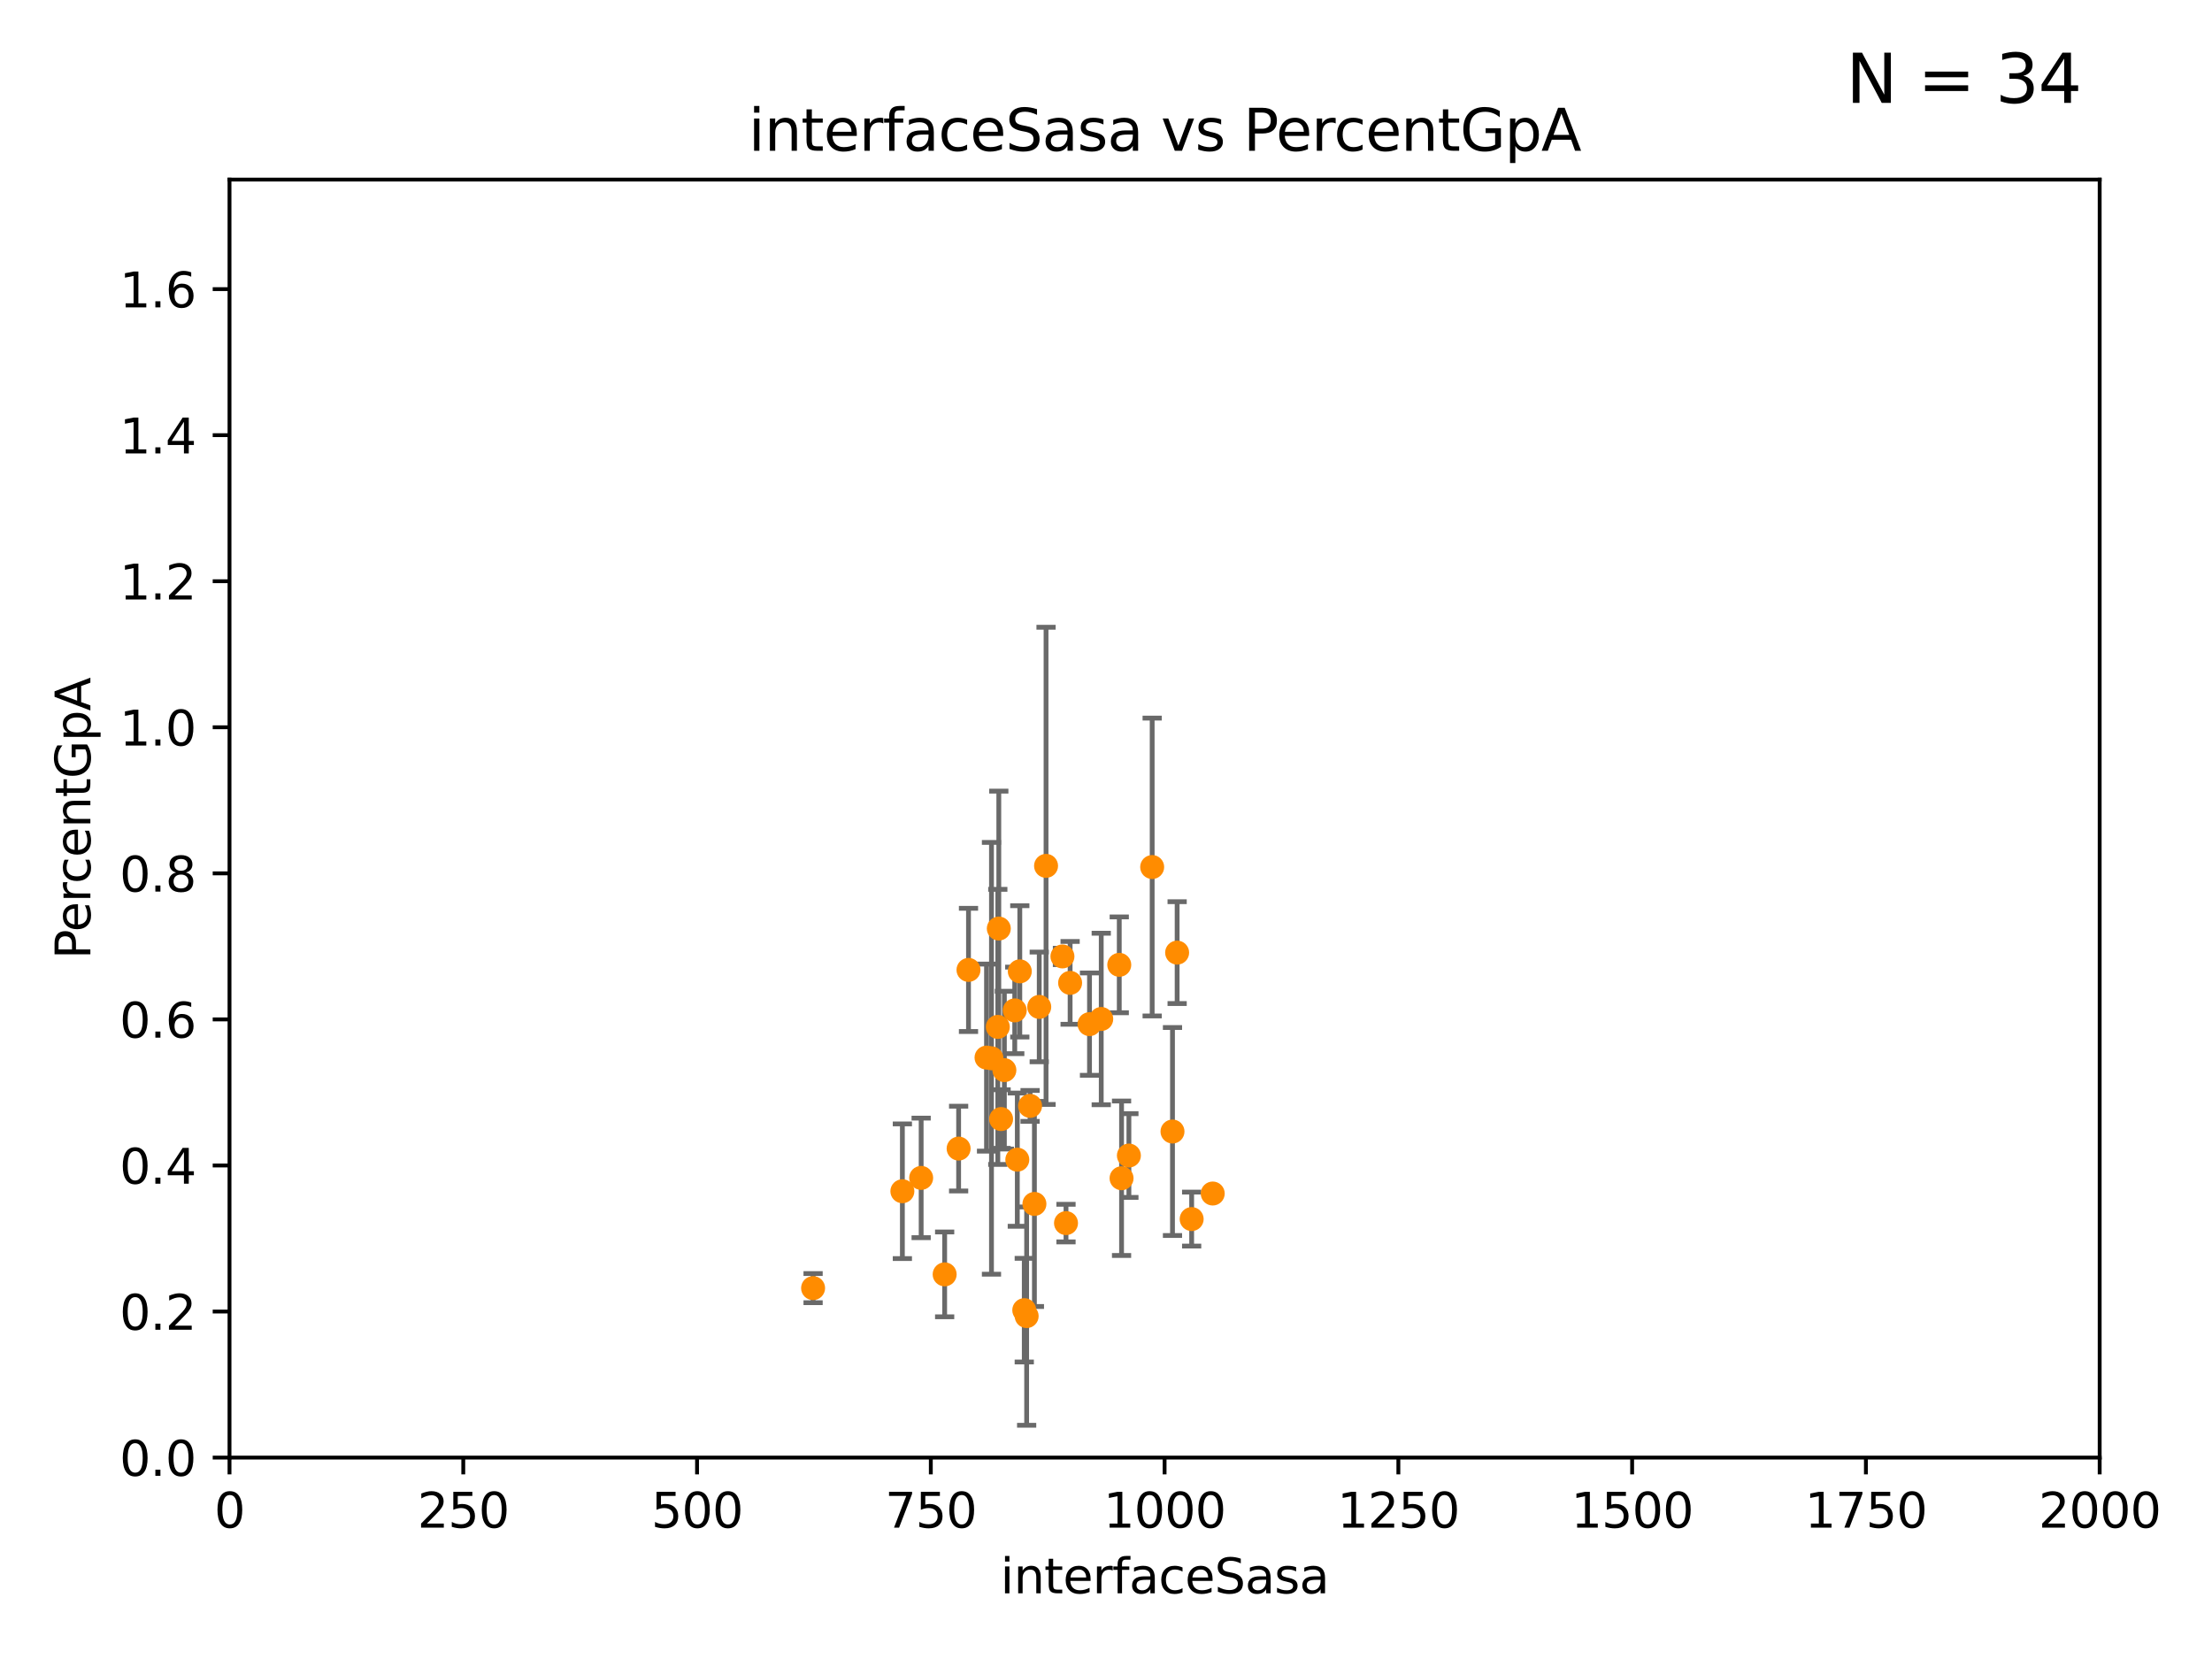 <?xml version="1.0" encoding="utf-8" standalone="no"?>
<!DOCTYPE svg PUBLIC "-//W3C//DTD SVG 1.1//EN"
  "http://www.w3.org/Graphics/SVG/1.1/DTD/svg11.dtd">
<svg xmlns:xlink="http://www.w3.org/1999/xlink" width="460.8pt" height="345.6pt" viewBox="0 0 460.8 345.6" xmlns="http://www.w3.org/2000/svg" version="1.1">
 <defs>
  <style type="text/css">*{stroke-linejoin: round; stroke-linecap: butt}</style>
 </defs>
 <g id="figure_1">
  <g id="patch_1">
   <path d="M 0 345.6 
L 460.8 345.6 
L 460.8 0 
L 0 0 
z
" style="fill: #ffffff"/>
  </g>
  <g id="axes_1">
   <g id="patch_2">
    <path d="M 47.81 303.64 
L 437.4 303.64 
L 437.4 37.411 
L 47.81 37.411 
z
" style="fill: #ffffff"/>
   </g>
   <g id="PathCollection_1">
    <defs>
     <path id="mba843229de" d="M 0 1.118 
C 0.297 1.118 0.581 1 0.791 0.791 
C 1 0.581 1.118 0.297 1.118 0 
C 1.118 -0.297 1 -0.581 0.791 -0.791 
C 0.581 -1 0.297 -1.118 0 -1.118 
C -0.297 -1.118 -0.581 -1 -0.791 -0.791 
C -1 -0.581 -1.118 -0.297 -1.118 0 
C -1.118 0.297 -1 0.581 -0.791 0.791 
C -0.581 1 -0.297 1.118 0 1.118 
z
" style="stroke: #ff8c00"/>
    </defs>
    <g clip-path="url(#pf6c05c1c9f)">
     <use xlink:href="#mba843229de" x="240.018" y="180.619" style="fill: #ff8c00; stroke: #ff8c00"/>
     <use xlink:href="#mba843229de" x="191.894" y="245.377" style="fill: #ff8c00; stroke: #ff8c00"/>
     <use xlink:href="#mba843229de" x="169.382" y="268.338" style="fill: #ff8c00; stroke: #ff8c00"/>
     <use xlink:href="#mba843229de" x="212.443" y="202.351" style="fill: #ff8c00; stroke: #ff8c00"/>
     <use xlink:href="#mba843229de" x="252.633" y="248.633" style="fill: #ff8c00; stroke: #ff8c00"/>
     <use xlink:href="#mba843229de" x="233.163" y="200.992" style="fill: #ff8c00; stroke: #ff8c00"/>
     <use xlink:href="#mba843229de" x="216.493" y="209.759" style="fill: #ff8c00; stroke: #ff8c00"/>
     <use xlink:href="#mba843229de" x="206.543" y="220.466" style="fill: #ff8c00; stroke: #ff8c00"/>
     <use xlink:href="#mba843229de" x="245.219" y="198.448" style="fill: #ff8c00; stroke: #ff8c00"/>
     <use xlink:href="#mba843229de" x="222.925" y="204.749" style="fill: #ff8c00; stroke: #ff8c00"/>
     <use xlink:href="#mba843229de" x="217.911" y="180.375" style="fill: #ff8c00; stroke: #ff8c00"/>
     <use xlink:href="#mba843229de" x="235.17" y="240.721" style="fill: #ff8c00; stroke: #ff8c00"/>
     <use xlink:href="#mba843229de" x="226.965" y="213.347" style="fill: #ff8c00; stroke: #ff8c00"/>
     <use xlink:href="#mba843229de" x="205.512" y="220.316" style="fill: #ff8c00; stroke: #ff8c00"/>
     <use xlink:href="#mba843229de" x="214.584" y="230.381" style="fill: #ff8c00; stroke: #ff8c00"/>
     <use xlink:href="#mba843229de" x="211.391" y="210.482" style="fill: #ff8c00; stroke: #ff8c00"/>
     <use xlink:href="#mba843229de" x="187.981" y="248.155" style="fill: #ff8c00; stroke: #ff8c00"/>
     <use xlink:href="#mba843229de" x="229.408" y="212.272" style="fill: #ff8c00; stroke: #ff8c00"/>
     <use xlink:href="#mba843229de" x="248.244" y="253.955" style="fill: #ff8c00; stroke: #ff8c00"/>
     <use xlink:href="#mba843229de" x="221.326" y="199.243" style="fill: #ff8c00; stroke: #ff8c00"/>
     <use xlink:href="#mba843229de" x="209.229" y="222.93" style="fill: #ff8c00; stroke: #ff8c00"/>
     <use xlink:href="#mba843229de" x="244.251" y="235.717" style="fill: #ff8c00; stroke: #ff8c00"/>
     <use xlink:href="#mba843229de" x="213.869" y="274.168" style="fill: #ff8c00; stroke: #ff8c00"/>
     <use xlink:href="#mba843229de" x="201.756" y="202.049" style="fill: #ff8c00; stroke: #ff8c00"/>
     <use xlink:href="#mba843229de" x="208.07" y="193.434" style="fill: #ff8c00; stroke: #ff8c00"/>
     <use xlink:href="#mba843229de" x="207.861" y="213.921" style="fill: #ff8c00; stroke: #ff8c00"/>
     <use xlink:href="#mba843229de" x="233.641" y="245.449" style="fill: #ff8c00; stroke: #ff8c00"/>
     <use xlink:href="#mba843229de" x="211.925" y="241.579" style="fill: #ff8c00; stroke: #ff8c00"/>
     <use xlink:href="#mba843229de" x="215.488" y="250.8" style="fill: #ff8c00; stroke: #ff8c00"/>
     <use xlink:href="#mba843229de" x="199.699" y="239.27" style="fill: #ff8c00; stroke: #ff8c00"/>
     <use xlink:href="#mba843229de" x="213.374" y="272.93" style="fill: #ff8c00; stroke: #ff8c00"/>
     <use xlink:href="#mba843229de" x="196.789" y="265.474" style="fill: #ff8c00; stroke: #ff8c00"/>
     <use xlink:href="#mba843229de" x="222.068" y="254.795" style="fill: #ff8c00; stroke: #ff8c00"/>
     <use xlink:href="#mba843229de" x="208.545" y="233.119" style="fill: #ff8c00; stroke: #ff8c00"/>
    </g>
   </g>
   <g id="matplotlib.axis_1">
    <g id="xtick_1">
     <g id="line2d_1">
      <defs>
       <path id="med6562939c" d="M 0 0 
L 0 3.5 
" style="stroke: #000000; stroke-width: 0.8"/>
      </defs>
      <g>
       <use xlink:href="#med6562939c" x="47.81" y="303.64" style="stroke: #000000; stroke-width: 0.8"/>
      </g>
     </g>
     <g id="text_1">
      <!-- 0 -->
      <g transform="translate(44.629 318.238)scale(0.1 -0.1)">
       <defs>
        <path id="DejaVuSans-30" d="M 2034 4250 
Q 1547 4250 1301 3770 
Q 1056 3291 1056 2328 
Q 1056 1369 1301 889 
Q 1547 409 2034 409 
Q 2525 409 2770 889 
Q 3016 1369 3016 2328 
Q 3016 3291 2770 3770 
Q 2525 4250 2034 4250 
z
M 2034 4750 
Q 2819 4750 3233 4129 
Q 3647 3509 3647 2328 
Q 3647 1150 3233 529 
Q 2819 -91 2034 -91 
Q 1250 -91 836 529 
Q 422 1150 422 2328 
Q 422 3509 836 4129 
Q 1250 4750 2034 4750 
z
" transform="scale(0.016)"/>
       </defs>
       <use xlink:href="#DejaVuSans-30"/>
      </g>
     </g>
    </g>
    <g id="xtick_2">
     <g id="line2d_2">
      <g>
       <use xlink:href="#med6562939c" x="96.509" y="303.64" style="stroke: #000000; stroke-width: 0.8"/>
      </g>
     </g>
     <g id="text_2">
      <!-- 250 -->
      <g transform="translate(86.965 318.238)scale(0.1 -0.1)">
       <defs>
        <path id="DejaVuSans-32" d="M 1228 531 
L 3431 531 
L 3431 0 
L 469 0 
L 469 531 
Q 828 903 1448 1529 
Q 2069 2156 2228 2338 
Q 2531 2678 2651 2914 
Q 2772 3150 2772 3378 
Q 2772 3750 2511 3984 
Q 2250 4219 1831 4219 
Q 1534 4219 1204 4116 
Q 875 4013 500 3803 
L 500 4441 
Q 881 4594 1212 4672 
Q 1544 4750 1819 4750 
Q 2544 4750 2975 4387 
Q 3406 4025 3406 3419 
Q 3406 3131 3298 2873 
Q 3191 2616 2906 2266 
Q 2828 2175 2409 1742 
Q 1991 1309 1228 531 
z
" transform="scale(0.016)"/>
        <path id="DejaVuSans-35" d="M 691 4666 
L 3169 4666 
L 3169 4134 
L 1269 4134 
L 1269 2991 
Q 1406 3038 1543 3061 
Q 1681 3084 1819 3084 
Q 2600 3084 3056 2656 
Q 3513 2228 3513 1497 
Q 3513 744 3044 326 
Q 2575 -91 1722 -91 
Q 1428 -91 1123 -41 
Q 819 9 494 109 
L 494 744 
Q 775 591 1075 516 
Q 1375 441 1709 441 
Q 2250 441 2565 725 
Q 2881 1009 2881 1497 
Q 2881 1984 2565 2268 
Q 2250 2553 1709 2553 
Q 1456 2553 1204 2497 
Q 953 2441 691 2322 
L 691 4666 
z
" transform="scale(0.016)"/>
       </defs>
       <use xlink:href="#DejaVuSans-32"/>
       <use xlink:href="#DejaVuSans-35" x="63.623"/>
       <use xlink:href="#DejaVuSans-30" x="127.246"/>
      </g>
     </g>
    </g>
    <g id="xtick_3">
     <g id="line2d_3">
      <g>
       <use xlink:href="#med6562939c" x="145.208" y="303.64" style="stroke: #000000; stroke-width: 0.8"/>
      </g>
     </g>
     <g id="text_3">
      <!-- 500 -->
      <g transform="translate(135.664 318.238)scale(0.1 -0.1)">
       <use xlink:href="#DejaVuSans-35"/>
       <use xlink:href="#DejaVuSans-30" x="63.623"/>
       <use xlink:href="#DejaVuSans-30" x="127.246"/>
      </g>
     </g>
    </g>
    <g id="xtick_4">
     <g id="line2d_4">
      <g>
       <use xlink:href="#med6562939c" x="193.906" y="303.64" style="stroke: #000000; stroke-width: 0.8"/>
      </g>
     </g>
     <g id="text_4">
      <!-- 750 -->
      <g transform="translate(184.363 318.238)scale(0.1 -0.1)">
       <defs>
        <path id="DejaVuSans-37" d="M 525 4666 
L 3525 4666 
L 3525 4397 
L 1831 0 
L 1172 0 
L 2766 4134 
L 525 4134 
L 525 4666 
z
" transform="scale(0.016)"/>
       </defs>
       <use xlink:href="#DejaVuSans-37"/>
       <use xlink:href="#DejaVuSans-35" x="63.623"/>
       <use xlink:href="#DejaVuSans-30" x="127.246"/>
      </g>
     </g>
    </g>
    <g id="xtick_5">
     <g id="line2d_5">
      <g>
       <use xlink:href="#med6562939c" x="242.605" y="303.64" style="stroke: #000000; stroke-width: 0.8"/>
      </g>
     </g>
     <g id="text_5">
      <!-- 1000 -->
      <g transform="translate(229.88 318.238)scale(0.1 -0.1)">
       <defs>
        <path id="DejaVuSans-31" d="M 794 531 
L 1825 531 
L 1825 4091 
L 703 3866 
L 703 4441 
L 1819 4666 
L 2450 4666 
L 2450 531 
L 3481 531 
L 3481 0 
L 794 0 
L 794 531 
z
" transform="scale(0.016)"/>
       </defs>
       <use xlink:href="#DejaVuSans-31"/>
       <use xlink:href="#DejaVuSans-30" x="63.623"/>
       <use xlink:href="#DejaVuSans-30" x="127.246"/>
       <use xlink:href="#DejaVuSans-30" x="190.869"/>
      </g>
     </g>
    </g>
    <g id="xtick_6">
     <g id="line2d_6">
      <g>
       <use xlink:href="#med6562939c" x="291.304" y="303.64" style="stroke: #000000; stroke-width: 0.8"/>
      </g>
     </g>
     <g id="text_6">
      <!-- 1250 -->
      <g transform="translate(278.579 318.238)scale(0.1 -0.1)">
       <use xlink:href="#DejaVuSans-31"/>
       <use xlink:href="#DejaVuSans-32" x="63.623"/>
       <use xlink:href="#DejaVuSans-35" x="127.246"/>
       <use xlink:href="#DejaVuSans-30" x="190.869"/>
      </g>
     </g>
    </g>
    <g id="xtick_7">
     <g id="line2d_7">
      <g>
       <use xlink:href="#med6562939c" x="340.002" y="303.64" style="stroke: #000000; stroke-width: 0.8"/>
      </g>
     </g>
     <g id="text_7">
      <!-- 1500 -->
      <g transform="translate(327.277 318.238)scale(0.1 -0.1)">
       <use xlink:href="#DejaVuSans-31"/>
       <use xlink:href="#DejaVuSans-35" x="63.623"/>
       <use xlink:href="#DejaVuSans-30" x="127.246"/>
       <use xlink:href="#DejaVuSans-30" x="190.869"/>
      </g>
     </g>
    </g>
    <g id="xtick_8">
     <g id="line2d_8">
      <g>
       <use xlink:href="#med6562939c" x="388.701" y="303.64" style="stroke: #000000; stroke-width: 0.8"/>
      </g>
     </g>
     <g id="text_8">
      <!-- 1750 -->
      <g transform="translate(375.976 318.238)scale(0.1 -0.1)">
       <use xlink:href="#DejaVuSans-31"/>
       <use xlink:href="#DejaVuSans-37" x="63.623"/>
       <use xlink:href="#DejaVuSans-35" x="127.246"/>
       <use xlink:href="#DejaVuSans-30" x="190.869"/>
      </g>
     </g>
    </g>
    <g id="xtick_9">
     <g id="line2d_9">
      <g>
       <use xlink:href="#med6562939c" x="437.4" y="303.64" style="stroke: #000000; stroke-width: 0.8"/>
      </g>
     </g>
     <g id="text_9">
      <!-- 2000 -->
      <g transform="translate(424.675 318.238)scale(0.1 -0.1)">
       <use xlink:href="#DejaVuSans-32"/>
       <use xlink:href="#DejaVuSans-30" x="63.623"/>
       <use xlink:href="#DejaVuSans-30" x="127.246"/>
       <use xlink:href="#DejaVuSans-30" x="190.869"/>
      </g>
     </g>
    </g>
    <g id="text_10">
     <!-- interfaceSasa -->
     <g transform="translate(208.398 331.917)scale(0.1 -0.1)">
      <defs>
       <path id="DejaVuSans-69" d="M 603 3500 
L 1178 3500 
L 1178 0 
L 603 0 
L 603 3500 
z
M 603 4863 
L 1178 4863 
L 1178 4134 
L 603 4134 
L 603 4863 
z
" transform="scale(0.016)"/>
       <path id="DejaVuSans-6e" d="M 3513 2113 
L 3513 0 
L 2938 0 
L 2938 2094 
Q 2938 2591 2744 2837 
Q 2550 3084 2163 3084 
Q 1697 3084 1428 2787 
Q 1159 2491 1159 1978 
L 1159 0 
L 581 0 
L 581 3500 
L 1159 3500 
L 1159 2956 
Q 1366 3272 1645 3428 
Q 1925 3584 2291 3584 
Q 2894 3584 3203 3211 
Q 3513 2838 3513 2113 
z
" transform="scale(0.016)"/>
       <path id="DejaVuSans-74" d="M 1172 4494 
L 1172 3500 
L 2356 3500 
L 2356 3053 
L 1172 3053 
L 1172 1153 
Q 1172 725 1289 603 
Q 1406 481 1766 481 
L 2356 481 
L 2356 0 
L 1766 0 
Q 1100 0 847 248 
Q 594 497 594 1153 
L 594 3053 
L 172 3053 
L 172 3500 
L 594 3500 
L 594 4494 
L 1172 4494 
z
" transform="scale(0.016)"/>
       <path id="DejaVuSans-65" d="M 3597 1894 
L 3597 1613 
L 953 1613 
Q 991 1019 1311 708 
Q 1631 397 2203 397 
Q 2534 397 2845 478 
Q 3156 559 3463 722 
L 3463 178 
Q 3153 47 2828 -22 
Q 2503 -91 2169 -91 
Q 1331 -91 842 396 
Q 353 884 353 1716 
Q 353 2575 817 3079 
Q 1281 3584 2069 3584 
Q 2775 3584 3186 3129 
Q 3597 2675 3597 1894 
z
M 3022 2063 
Q 3016 2534 2758 2815 
Q 2500 3097 2075 3097 
Q 1594 3097 1305 2825 
Q 1016 2553 972 2059 
L 3022 2063 
z
" transform="scale(0.016)"/>
       <path id="DejaVuSans-72" d="M 2631 2963 
Q 2534 3019 2420 3045 
Q 2306 3072 2169 3072 
Q 1681 3072 1420 2755 
Q 1159 2438 1159 1844 
L 1159 0 
L 581 0 
L 581 3500 
L 1159 3500 
L 1159 2956 
Q 1341 3275 1631 3429 
Q 1922 3584 2338 3584 
Q 2397 3584 2469 3576 
Q 2541 3569 2628 3553 
L 2631 2963 
z
" transform="scale(0.016)"/>
       <path id="DejaVuSans-66" d="M 2375 4863 
L 2375 4384 
L 1825 4384 
Q 1516 4384 1395 4259 
Q 1275 4134 1275 3809 
L 1275 3500 
L 2222 3500 
L 2222 3053 
L 1275 3053 
L 1275 0 
L 697 0 
L 697 3053 
L 147 3053 
L 147 3500 
L 697 3500 
L 697 3744 
Q 697 4328 969 4595 
Q 1241 4863 1831 4863 
L 2375 4863 
z
" transform="scale(0.016)"/>
       <path id="DejaVuSans-61" d="M 2194 1759 
Q 1497 1759 1228 1600 
Q 959 1441 959 1056 
Q 959 750 1161 570 
Q 1363 391 1709 391 
Q 2188 391 2477 730 
Q 2766 1069 2766 1631 
L 2766 1759 
L 2194 1759 
z
M 3341 1997 
L 3341 0 
L 2766 0 
L 2766 531 
Q 2569 213 2275 61 
Q 1981 -91 1556 -91 
Q 1019 -91 701 211 
Q 384 513 384 1019 
Q 384 1609 779 1909 
Q 1175 2209 1959 2209 
L 2766 2209 
L 2766 2266 
Q 2766 2663 2505 2880 
Q 2244 3097 1772 3097 
Q 1472 3097 1187 3025 
Q 903 2953 641 2809 
L 641 3341 
Q 956 3463 1253 3523 
Q 1550 3584 1831 3584 
Q 2591 3584 2966 3190 
Q 3341 2797 3341 1997 
z
" transform="scale(0.016)"/>
       <path id="DejaVuSans-63" d="M 3122 3366 
L 3122 2828 
Q 2878 2963 2633 3030 
Q 2388 3097 2138 3097 
Q 1578 3097 1268 2742 
Q 959 2388 959 1747 
Q 959 1106 1268 751 
Q 1578 397 2138 397 
Q 2388 397 2633 464 
Q 2878 531 3122 666 
L 3122 134 
Q 2881 22 2623 -34 
Q 2366 -91 2075 -91 
Q 1284 -91 818 406 
Q 353 903 353 1747 
Q 353 2603 823 3093 
Q 1294 3584 2113 3584 
Q 2378 3584 2631 3529 
Q 2884 3475 3122 3366 
z
" transform="scale(0.016)"/>
       <path id="DejaVuSans-53" d="M 3425 4513 
L 3425 3897 
Q 3066 4069 2747 4153 
Q 2428 4238 2131 4238 
Q 1616 4238 1336 4038 
Q 1056 3838 1056 3469 
Q 1056 3159 1242 3001 
Q 1428 2844 1947 2747 
L 2328 2669 
Q 3034 2534 3370 2195 
Q 3706 1856 3706 1288 
Q 3706 609 3251 259 
Q 2797 -91 1919 -91 
Q 1588 -91 1214 -16 
Q 841 59 441 206 
L 441 856 
Q 825 641 1194 531 
Q 1563 422 1919 422 
Q 2459 422 2753 634 
Q 3047 847 3047 1241 
Q 3047 1584 2836 1778 
Q 2625 1972 2144 2069 
L 1759 2144 
Q 1053 2284 737 2584 
Q 422 2884 422 3419 
Q 422 4038 858 4394 
Q 1294 4750 2059 4750 
Q 2388 4750 2728 4690 
Q 3069 4631 3425 4513 
z
" transform="scale(0.016)"/>
       <path id="DejaVuSans-73" d="M 2834 3397 
L 2834 2853 
Q 2591 2978 2328 3040 
Q 2066 3103 1784 3103 
Q 1356 3103 1142 2972 
Q 928 2841 928 2578 
Q 928 2378 1081 2264 
Q 1234 2150 1697 2047 
L 1894 2003 
Q 2506 1872 2764 1633 
Q 3022 1394 3022 966 
Q 3022 478 2636 193 
Q 2250 -91 1575 -91 
Q 1294 -91 989 -36 
Q 684 19 347 128 
L 347 722 
Q 666 556 975 473 
Q 1284 391 1588 391 
Q 1994 391 2212 530 
Q 2431 669 2431 922 
Q 2431 1156 2273 1281 
Q 2116 1406 1581 1522 
L 1381 1569 
Q 847 1681 609 1914 
Q 372 2147 372 2553 
Q 372 3047 722 3315 
Q 1072 3584 1716 3584 
Q 2034 3584 2315 3537 
Q 2597 3491 2834 3397 
z
" transform="scale(0.016)"/>
      </defs>
      <use xlink:href="#DejaVuSans-69"/>
      <use xlink:href="#DejaVuSans-6e" x="27.783"/>
      <use xlink:href="#DejaVuSans-74" x="91.162"/>
      <use xlink:href="#DejaVuSans-65" x="130.371"/>
      <use xlink:href="#DejaVuSans-72" x="191.895"/>
      <use xlink:href="#DejaVuSans-66" x="233.008"/>
      <use xlink:href="#DejaVuSans-61" x="268.213"/>
      <use xlink:href="#DejaVuSans-63" x="329.492"/>
      <use xlink:href="#DejaVuSans-65" x="384.473"/>
      <use xlink:href="#DejaVuSans-53" x="445.996"/>
      <use xlink:href="#DejaVuSans-61" x="509.473"/>
      <use xlink:href="#DejaVuSans-73" x="570.752"/>
      <use xlink:href="#DejaVuSans-61" x="622.852"/>
     </g>
    </g>
   </g>
   <g id="matplotlib.axis_2">
    <g id="ytick_1">
     <g id="line2d_10">
      <defs>
       <path id="mceb13b55bc" d="M 0 0 
L -3.5 0 
" style="stroke: #000000; stroke-width: 0.8"/>
      </defs>
      <g>
       <use xlink:href="#mceb13b55bc" x="47.81" y="303.64" style="stroke: #000000; stroke-width: 0.8"/>
      </g>
     </g>
     <g id="text_11">
      <!-- 0.0 -->
      <g transform="translate(24.907 307.439)scale(0.1 -0.1)">
       <defs>
        <path id="DejaVuSans-2e" d="M 684 794 
L 1344 794 
L 1344 0 
L 684 0 
L 684 794 
z
" transform="scale(0.016)"/>
       </defs>
       <use xlink:href="#DejaVuSans-30"/>
       <use xlink:href="#DejaVuSans-2e" x="63.623"/>
       <use xlink:href="#DejaVuSans-30" x="95.41"/>
      </g>
     </g>
    </g>
    <g id="ytick_2">
     <g id="line2d_11">
      <g>
       <use xlink:href="#mceb13b55bc" x="47.81" y="273.214" style="stroke: #000000; stroke-width: 0.8"/>
      </g>
     </g>
     <g id="text_12">
      <!-- 0.2 -->
      <g transform="translate(24.907 277.013)scale(0.1 -0.1)">
       <use xlink:href="#DejaVuSans-30"/>
       <use xlink:href="#DejaVuSans-2e" x="63.623"/>
       <use xlink:href="#DejaVuSans-32" x="95.41"/>
      </g>
     </g>
    </g>
    <g id="ytick_3">
     <g id="line2d_12">
      <g>
       <use xlink:href="#mceb13b55bc" x="47.81" y="242.788" style="stroke: #000000; stroke-width: 0.8"/>
      </g>
     </g>
     <g id="text_13">
      <!-- 0.4 -->
      <g transform="translate(24.907 246.587)scale(0.1 -0.1)">
       <defs>
        <path id="DejaVuSans-34" d="M 2419 4116 
L 825 1625 
L 2419 1625 
L 2419 4116 
z
M 2253 4666 
L 3047 4666 
L 3047 1625 
L 3713 1625 
L 3713 1100 
L 3047 1100 
L 3047 0 
L 2419 0 
L 2419 1100 
L 313 1100 
L 313 1709 
L 2253 4666 
z
" transform="scale(0.016)"/>
       </defs>
       <use xlink:href="#DejaVuSans-30"/>
       <use xlink:href="#DejaVuSans-2e" x="63.623"/>
       <use xlink:href="#DejaVuSans-34" x="95.41"/>
      </g>
     </g>
    </g>
    <g id="ytick_4">
     <g id="line2d_13">
      <g>
       <use xlink:href="#mceb13b55bc" x="47.81" y="212.362" style="stroke: #000000; stroke-width: 0.8"/>
      </g>
     </g>
     <g id="text_14">
      <!-- 0.6 -->
      <g transform="translate(24.907 216.161)scale(0.1 -0.1)">
       <defs>
        <path id="DejaVuSans-36" d="M 2113 2584 
Q 1688 2584 1439 2293 
Q 1191 2003 1191 1497 
Q 1191 994 1439 701 
Q 1688 409 2113 409 
Q 2538 409 2786 701 
Q 3034 994 3034 1497 
Q 3034 2003 2786 2293 
Q 2538 2584 2113 2584 
z
M 3366 4563 
L 3366 3988 
Q 3128 4100 2886 4159 
Q 2644 4219 2406 4219 
Q 1781 4219 1451 3797 
Q 1122 3375 1075 2522 
Q 1259 2794 1537 2939 
Q 1816 3084 2150 3084 
Q 2853 3084 3261 2657 
Q 3669 2231 3669 1497 
Q 3669 778 3244 343 
Q 2819 -91 2113 -91 
Q 1303 -91 875 529 
Q 447 1150 447 2328 
Q 447 3434 972 4092 
Q 1497 4750 2381 4750 
Q 2619 4750 2861 4703 
Q 3103 4656 3366 4563 
z
" transform="scale(0.016)"/>
       </defs>
       <use xlink:href="#DejaVuSans-30"/>
       <use xlink:href="#DejaVuSans-2e" x="63.623"/>
       <use xlink:href="#DejaVuSans-36" x="95.41"/>
      </g>
     </g>
    </g>
    <g id="ytick_5">
     <g id="line2d_14">
      <g>
       <use xlink:href="#mceb13b55bc" x="47.81" y="181.935" style="stroke: #000000; stroke-width: 0.8"/>
      </g>
     </g>
     <g id="text_15">
      <!-- 0.8 -->
      <g transform="translate(24.907 185.735)scale(0.1 -0.1)">
       <defs>
        <path id="DejaVuSans-38" d="M 2034 2216 
Q 1584 2216 1326 1975 
Q 1069 1734 1069 1313 
Q 1069 891 1326 650 
Q 1584 409 2034 409 
Q 2484 409 2743 651 
Q 3003 894 3003 1313 
Q 3003 1734 2745 1975 
Q 2488 2216 2034 2216 
z
M 1403 2484 
Q 997 2584 770 2862 
Q 544 3141 544 3541 
Q 544 4100 942 4425 
Q 1341 4750 2034 4750 
Q 2731 4750 3128 4425 
Q 3525 4100 3525 3541 
Q 3525 3141 3298 2862 
Q 3072 2584 2669 2484 
Q 3125 2378 3379 2068 
Q 3634 1759 3634 1313 
Q 3634 634 3220 271 
Q 2806 -91 2034 -91 
Q 1263 -91 848 271 
Q 434 634 434 1313 
Q 434 1759 690 2068 
Q 947 2378 1403 2484 
z
M 1172 3481 
Q 1172 3119 1398 2916 
Q 1625 2713 2034 2713 
Q 2441 2713 2670 2916 
Q 2900 3119 2900 3481 
Q 2900 3844 2670 4047 
Q 2441 4250 2034 4250 
Q 1625 4250 1398 4047 
Q 1172 3844 1172 3481 
z
" transform="scale(0.016)"/>
       </defs>
       <use xlink:href="#DejaVuSans-30"/>
       <use xlink:href="#DejaVuSans-2e" x="63.623"/>
       <use xlink:href="#DejaVuSans-38" x="95.41"/>
      </g>
     </g>
    </g>
    <g id="ytick_6">
     <g id="line2d_15">
      <g>
       <use xlink:href="#mceb13b55bc" x="47.81" y="151.509" style="stroke: #000000; stroke-width: 0.8"/>
      </g>
     </g>
     <g id="text_16">
      <!-- 1.0 -->
      <g transform="translate(24.907 155.308)scale(0.1 -0.1)">
       <use xlink:href="#DejaVuSans-31"/>
       <use xlink:href="#DejaVuSans-2e" x="63.623"/>
       <use xlink:href="#DejaVuSans-30" x="95.41"/>
      </g>
     </g>
    </g>
    <g id="ytick_7">
     <g id="line2d_16">
      <g>
       <use xlink:href="#mceb13b55bc" x="47.81" y="121.083" style="stroke: #000000; stroke-width: 0.8"/>
      </g>
     </g>
     <g id="text_17">
      <!-- 1.2 -->
      <g transform="translate(24.907 124.882)scale(0.1 -0.1)">
       <use xlink:href="#DejaVuSans-31"/>
       <use xlink:href="#DejaVuSans-2e" x="63.623"/>
       <use xlink:href="#DejaVuSans-32" x="95.41"/>
      </g>
     </g>
    </g>
    <g id="ytick_8">
     <g id="line2d_17">
      <g>
       <use xlink:href="#mceb13b55bc" x="47.81" y="90.657" style="stroke: #000000; stroke-width: 0.8"/>
      </g>
     </g>
     <g id="text_18">
      <!-- 1.4 -->
      <g transform="translate(24.907 94.456)scale(0.1 -0.1)">
       <use xlink:href="#DejaVuSans-31"/>
       <use xlink:href="#DejaVuSans-2e" x="63.623"/>
       <use xlink:href="#DejaVuSans-34" x="95.41"/>
      </g>
     </g>
    </g>
    <g id="ytick_9">
     <g id="line2d_18">
      <g>
       <use xlink:href="#mceb13b55bc" x="47.81" y="60.231" style="stroke: #000000; stroke-width: 0.8"/>
      </g>
     </g>
     <g id="text_19">
      <!-- 1.6 -->
      <g transform="translate(24.907 64.03)scale(0.1 -0.1)">
       <use xlink:href="#DejaVuSans-31"/>
       <use xlink:href="#DejaVuSans-2e" x="63.623"/>
       <use xlink:href="#DejaVuSans-36" x="95.41"/>
      </g>
     </g>
    </g>
    <g id="text_20">
     <!-- PercentGpA -->
     <g transform="translate(18.827 199.802)rotate(-90)scale(0.1 -0.1)">
      <defs>
       <path id="DejaVuSans-50" d="M 1259 4147 
L 1259 2394 
L 2053 2394 
Q 2494 2394 2734 2622 
Q 2975 2850 2975 3272 
Q 2975 3691 2734 3919 
Q 2494 4147 2053 4147 
L 1259 4147 
z
M 628 4666 
L 2053 4666 
Q 2838 4666 3239 4311 
Q 3641 3956 3641 3272 
Q 3641 2581 3239 2228 
Q 2838 1875 2053 1875 
L 1259 1875 
L 1259 0 
L 628 0 
L 628 4666 
z
" transform="scale(0.016)"/>
       <path id="DejaVuSans-47" d="M 3809 666 
L 3809 1919 
L 2778 1919 
L 2778 2438 
L 4434 2438 
L 4434 434 
Q 4069 175 3628 42 
Q 3188 -91 2688 -91 
Q 1594 -91 976 548 
Q 359 1188 359 2328 
Q 359 3472 976 4111 
Q 1594 4750 2688 4750 
Q 3144 4750 3555 4637 
Q 3966 4525 4313 4306 
L 4313 3634 
Q 3963 3931 3569 4081 
Q 3175 4231 2741 4231 
Q 1884 4231 1454 3753 
Q 1025 3275 1025 2328 
Q 1025 1384 1454 906 
Q 1884 428 2741 428 
Q 3075 428 3337 486 
Q 3600 544 3809 666 
z
" transform="scale(0.016)"/>
       <path id="DejaVuSans-70" d="M 1159 525 
L 1159 -1331 
L 581 -1331 
L 581 3500 
L 1159 3500 
L 1159 2969 
Q 1341 3281 1617 3432 
Q 1894 3584 2278 3584 
Q 2916 3584 3314 3078 
Q 3713 2572 3713 1747 
Q 3713 922 3314 415 
Q 2916 -91 2278 -91 
Q 1894 -91 1617 61 
Q 1341 213 1159 525 
z
M 3116 1747 
Q 3116 2381 2855 2742 
Q 2594 3103 2138 3103 
Q 1681 3103 1420 2742 
Q 1159 2381 1159 1747 
Q 1159 1113 1420 752 
Q 1681 391 2138 391 
Q 2594 391 2855 752 
Q 3116 1113 3116 1747 
z
" transform="scale(0.016)"/>
       <path id="DejaVuSans-41" d="M 2188 4044 
L 1331 1722 
L 3047 1722 
L 2188 4044 
z
M 1831 4666 
L 2547 4666 
L 4325 0 
L 3669 0 
L 3244 1197 
L 1141 1197 
L 716 0 
L 50 0 
L 1831 4666 
z
" transform="scale(0.016)"/>
      </defs>
      <use xlink:href="#DejaVuSans-50"/>
      <use xlink:href="#DejaVuSans-65" x="56.678"/>
      <use xlink:href="#DejaVuSans-72" x="118.201"/>
      <use xlink:href="#DejaVuSans-63" x="157.064"/>
      <use xlink:href="#DejaVuSans-65" x="212.045"/>
      <use xlink:href="#DejaVuSans-6e" x="273.568"/>
      <use xlink:href="#DejaVuSans-74" x="336.947"/>
      <use xlink:href="#DejaVuSans-47" x="376.156"/>
      <use xlink:href="#DejaVuSans-70" x="453.646"/>
      <use xlink:href="#DejaVuSans-41" x="517.123"/>
     </g>
    </g>
   </g>
   <g id="LineCollection_1">
    <path d="M 240.018 211.644 
L 240.018 149.595 
" clip-path="url(#pf6c05c1c9f)" style="fill: none; stroke: #696969"/>
    <path d="M 191.894 257.828 
L 191.894 232.925 
" clip-path="url(#pf6c05c1c9f)" style="fill: none; stroke: #696969"/>
    <path d="M 169.382 271.375 
L 169.382 265.301 
" clip-path="url(#pf6c05c1c9f)" style="fill: none; stroke: #696969"/>
    <path d="M 212.443 216.028 
L 212.443 188.675 
" clip-path="url(#pf6c05c1c9f)" style="fill: none; stroke: #696969"/>
    <path d="M 252.633 249.064 
L 252.633 248.201 
" clip-path="url(#pf6c05c1c9f)" style="fill: none; stroke: #696969"/>
    <path d="M 233.163 210.971 
L 233.163 191.014 
" clip-path="url(#pf6c05c1c9f)" style="fill: none; stroke: #696969"/>
    <path d="M 216.493 221.184 
L 216.493 198.334 
" clip-path="url(#pf6c05c1c9f)" style="fill: none; stroke: #696969"/>
    <path d="M 206.543 265.438 
L 206.543 175.493 
" clip-path="url(#pf6c05c1c9f)" style="fill: none; stroke: #696969"/>
    <path d="M 245.219 209.054 
L 245.219 187.841 
" clip-path="url(#pf6c05c1c9f)" style="fill: none; stroke: #696969"/>
    <path d="M 222.925 213.376 
L 222.925 196.122 
" clip-path="url(#pf6c05c1c9f)" style="fill: none; stroke: #696969"/>
    <path d="M 217.911 230.078 
L 217.911 130.671 
" clip-path="url(#pf6c05c1c9f)" style="fill: none; stroke: #696969"/>
    <path d="M 235.17 249.443 
L 235.17 231.998 
" clip-path="url(#pf6c05c1c9f)" style="fill: none; stroke: #696969"/>
    <path d="M 226.965 224.008 
L 226.965 202.686 
" clip-path="url(#pf6c05c1c9f)" style="fill: none; stroke: #696969"/>
    <path d="M 205.512 239.799 
L 205.512 200.833 
" clip-path="url(#pf6c05c1c9f)" style="fill: none; stroke: #696969"/>
    <path d="M 214.584 233.6 
L 214.584 227.162 
" clip-path="url(#pf6c05c1c9f)" style="fill: none; stroke: #696969"/>
    <path d="M 211.391 219.493 
L 211.391 201.471 
" clip-path="url(#pf6c05c1c9f)" style="fill: none; stroke: #696969"/>
    <path d="M 187.981 262.186 
L 187.981 234.125 
" clip-path="url(#pf6c05c1c9f)" style="fill: none; stroke: #696969"/>
    <path d="M 229.408 230.133 
L 229.408 194.41 
" clip-path="url(#pf6c05c1c9f)" style="fill: none; stroke: #696969"/>
    <path d="M 248.244 259.579 
L 248.244 248.332 
" clip-path="url(#pf6c05c1c9f)" style="fill: none; stroke: #696969"/>
    <path d="M 221.326 200.951 
L 221.326 197.535 
" clip-path="url(#pf6c05c1c9f)" style="fill: none; stroke: #696969"/>
    <path d="M 209.229 239.365 
L 209.229 206.494 
" clip-path="url(#pf6c05c1c9f)" style="fill: none; stroke: #696969"/>
    <path d="M 244.251 257.381 
L 244.251 214.053 
" clip-path="url(#pf6c05c1c9f)" style="fill: none; stroke: #696969"/>
    <path d="M 213.869 296.906 
L 213.869 251.43 
" clip-path="url(#pf6c05c1c9f)" style="fill: none; stroke: #696969"/>
    <path d="M 201.756 214.882 
L 201.756 189.216 
" clip-path="url(#pf6c05c1c9f)" style="fill: none; stroke: #696969"/>
    <path d="M 208.07 222.059 
L 208.07 164.808 
" clip-path="url(#pf6c05c1c9f)" style="fill: none; stroke: #696969"/>
    <path d="M 207.861 242.574 
L 207.861 185.267 
" clip-path="url(#pf6c05c1c9f)" style="fill: none; stroke: #696969"/>
    <path d="M 233.641 261.539 
L 233.641 229.359 
" clip-path="url(#pf6c05c1c9f)" style="fill: none; stroke: #696969"/>
    <path d="M 211.925 255.455 
L 211.925 227.702 
" clip-path="url(#pf6c05c1c9f)" style="fill: none; stroke: #696969"/>
    <path d="M 215.488 272.165 
L 215.488 229.435 
" clip-path="url(#pf6c05c1c9f)" style="fill: none; stroke: #696969"/>
    <path d="M 199.699 248.099 
L 199.699 230.441 
" clip-path="url(#pf6c05c1c9f)" style="fill: none; stroke: #696969"/>
    <path d="M 213.374 283.725 
L 213.374 262.135 
" clip-path="url(#pf6c05c1c9f)" style="fill: none; stroke: #696969"/>
    <path d="M 196.789 274.309 
L 196.789 256.639 
" clip-path="url(#pf6c05c1c9f)" style="fill: none; stroke: #696969"/>
    <path d="M 222.068 258.711 
L 222.068 250.878 
" clip-path="url(#pf6c05c1c9f)" style="fill: none; stroke: #696969"/>
    <path d="M 208.545 239.221 
L 208.545 227.018 
" clip-path="url(#pf6c05c1c9f)" style="fill: none; stroke: #696969"/>
   </g>
   <g id="line2d_19">
    <defs>
     <path id="m947a90100e" d="M 2 0 
L -2 -0 
" style="stroke: #696969"/>
    </defs>
    <g clip-path="url(#pf6c05c1c9f)">
     <use xlink:href="#m947a90100e" x="240.018" y="211.644" style="fill: #696969; stroke: #696969"/>
     <use xlink:href="#m947a90100e" x="191.894" y="257.828" style="fill: #696969; stroke: #696969"/>
     <use xlink:href="#m947a90100e" x="169.382" y="271.375" style="fill: #696969; stroke: #696969"/>
     <use xlink:href="#m947a90100e" x="212.443" y="216.028" style="fill: #696969; stroke: #696969"/>
     <use xlink:href="#m947a90100e" x="252.633" y="249.064" style="fill: #696969; stroke: #696969"/>
     <use xlink:href="#m947a90100e" x="233.163" y="210.971" style="fill: #696969; stroke: #696969"/>
     <use xlink:href="#m947a90100e" x="216.493" y="221.184" style="fill: #696969; stroke: #696969"/>
     <use xlink:href="#m947a90100e" x="206.543" y="265.438" style="fill: #696969; stroke: #696969"/>
     <use xlink:href="#m947a90100e" x="245.219" y="209.054" style="fill: #696969; stroke: #696969"/>
     <use xlink:href="#m947a90100e" x="222.925" y="213.376" style="fill: #696969; stroke: #696969"/>
     <use xlink:href="#m947a90100e" x="217.911" y="230.078" style="fill: #696969; stroke: #696969"/>
     <use xlink:href="#m947a90100e" x="235.17" y="249.443" style="fill: #696969; stroke: #696969"/>
     <use xlink:href="#m947a90100e" x="226.965" y="224.008" style="fill: #696969; stroke: #696969"/>
     <use xlink:href="#m947a90100e" x="205.512" y="239.799" style="fill: #696969; stroke: #696969"/>
     <use xlink:href="#m947a90100e" x="214.584" y="233.6" style="fill: #696969; stroke: #696969"/>
     <use xlink:href="#m947a90100e" x="211.391" y="219.493" style="fill: #696969; stroke: #696969"/>
     <use xlink:href="#m947a90100e" x="187.981" y="262.186" style="fill: #696969; stroke: #696969"/>
     <use xlink:href="#m947a90100e" x="229.408" y="230.133" style="fill: #696969; stroke: #696969"/>
     <use xlink:href="#m947a90100e" x="248.244" y="259.579" style="fill: #696969; stroke: #696969"/>
     <use xlink:href="#m947a90100e" x="221.326" y="200.951" style="fill: #696969; stroke: #696969"/>
     <use xlink:href="#m947a90100e" x="209.229" y="239.365" style="fill: #696969; stroke: #696969"/>
     <use xlink:href="#m947a90100e" x="244.251" y="257.381" style="fill: #696969; stroke: #696969"/>
     <use xlink:href="#m947a90100e" x="213.869" y="296.906" style="fill: #696969; stroke: #696969"/>
     <use xlink:href="#m947a90100e" x="201.756" y="214.882" style="fill: #696969; stroke: #696969"/>
     <use xlink:href="#m947a90100e" x="208.07" y="222.059" style="fill: #696969; stroke: #696969"/>
     <use xlink:href="#m947a90100e" x="207.861" y="242.574" style="fill: #696969; stroke: #696969"/>
     <use xlink:href="#m947a90100e" x="233.641" y="261.539" style="fill: #696969; stroke: #696969"/>
     <use xlink:href="#m947a90100e" x="211.925" y="255.455" style="fill: #696969; stroke: #696969"/>
     <use xlink:href="#m947a90100e" x="215.488" y="272.165" style="fill: #696969; stroke: #696969"/>
     <use xlink:href="#m947a90100e" x="199.699" y="248.099" style="fill: #696969; stroke: #696969"/>
     <use xlink:href="#m947a90100e" x="213.374" y="283.725" style="fill: #696969; stroke: #696969"/>
     <use xlink:href="#m947a90100e" x="196.789" y="274.309" style="fill: #696969; stroke: #696969"/>
     <use xlink:href="#m947a90100e" x="222.068" y="258.711" style="fill: #696969; stroke: #696969"/>
     <use xlink:href="#m947a90100e" x="208.545" y="239.221" style="fill: #696969; stroke: #696969"/>
    </g>
   </g>
   <g id="line2d_20">
    <g clip-path="url(#pf6c05c1c9f)">
     <use xlink:href="#m947a90100e" x="240.018" y="149.595" style="fill: #696969; stroke: #696969"/>
     <use xlink:href="#m947a90100e" x="191.894" y="232.925" style="fill: #696969; stroke: #696969"/>
     <use xlink:href="#m947a90100e" x="169.382" y="265.301" style="fill: #696969; stroke: #696969"/>
     <use xlink:href="#m947a90100e" x="212.443" y="188.675" style="fill: #696969; stroke: #696969"/>
     <use xlink:href="#m947a90100e" x="252.633" y="248.201" style="fill: #696969; stroke: #696969"/>
     <use xlink:href="#m947a90100e" x="233.163" y="191.014" style="fill: #696969; stroke: #696969"/>
     <use xlink:href="#m947a90100e" x="216.493" y="198.334" style="fill: #696969; stroke: #696969"/>
     <use xlink:href="#m947a90100e" x="206.543" y="175.493" style="fill: #696969; stroke: #696969"/>
     <use xlink:href="#m947a90100e" x="245.219" y="187.841" style="fill: #696969; stroke: #696969"/>
     <use xlink:href="#m947a90100e" x="222.925" y="196.122" style="fill: #696969; stroke: #696969"/>
     <use xlink:href="#m947a90100e" x="217.911" y="130.671" style="fill: #696969; stroke: #696969"/>
     <use xlink:href="#m947a90100e" x="235.17" y="231.998" style="fill: #696969; stroke: #696969"/>
     <use xlink:href="#m947a90100e" x="226.965" y="202.686" style="fill: #696969; stroke: #696969"/>
     <use xlink:href="#m947a90100e" x="205.512" y="200.833" style="fill: #696969; stroke: #696969"/>
     <use xlink:href="#m947a90100e" x="214.584" y="227.162" style="fill: #696969; stroke: #696969"/>
     <use xlink:href="#m947a90100e" x="211.391" y="201.471" style="fill: #696969; stroke: #696969"/>
     <use xlink:href="#m947a90100e" x="187.981" y="234.125" style="fill: #696969; stroke: #696969"/>
     <use xlink:href="#m947a90100e" x="229.408" y="194.41" style="fill: #696969; stroke: #696969"/>
     <use xlink:href="#m947a90100e" x="248.244" y="248.332" style="fill: #696969; stroke: #696969"/>
     <use xlink:href="#m947a90100e" x="221.326" y="197.535" style="fill: #696969; stroke: #696969"/>
     <use xlink:href="#m947a90100e" x="209.229" y="206.494" style="fill: #696969; stroke: #696969"/>
     <use xlink:href="#m947a90100e" x="244.251" y="214.053" style="fill: #696969; stroke: #696969"/>
     <use xlink:href="#m947a90100e" x="213.869" y="251.43" style="fill: #696969; stroke: #696969"/>
     <use xlink:href="#m947a90100e" x="201.756" y="189.216" style="fill: #696969; stroke: #696969"/>
     <use xlink:href="#m947a90100e" x="208.07" y="164.808" style="fill: #696969; stroke: #696969"/>
     <use xlink:href="#m947a90100e" x="207.861" y="185.267" style="fill: #696969; stroke: #696969"/>
     <use xlink:href="#m947a90100e" x="233.641" y="229.359" style="fill: #696969; stroke: #696969"/>
     <use xlink:href="#m947a90100e" x="211.925" y="227.702" style="fill: #696969; stroke: #696969"/>
     <use xlink:href="#m947a90100e" x="215.488" y="229.435" style="fill: #696969; stroke: #696969"/>
     <use xlink:href="#m947a90100e" x="199.699" y="230.441" style="fill: #696969; stroke: #696969"/>
     <use xlink:href="#m947a90100e" x="213.374" y="262.135" style="fill: #696969; stroke: #696969"/>
     <use xlink:href="#m947a90100e" x="196.789" y="256.639" style="fill: #696969; stroke: #696969"/>
     <use xlink:href="#m947a90100e" x="222.068" y="250.878" style="fill: #696969; stroke: #696969"/>
     <use xlink:href="#m947a90100e" x="208.545" y="227.018" style="fill: #696969; stroke: #696969"/>
    </g>
   </g>
   <g id="line2d_21">
    <defs>
     <path id="m9e7b8bbb60" d="M 0 2 
C 0.53 2 1.039 1.789 1.414 1.414 
C 1.789 1.039 2 0.53 2 0 
C 2 -0.53 1.789 -1.039 1.414 -1.414 
C 1.039 -1.789 0.53 -2 0 -2 
C -0.53 -2 -1.039 -1.789 -1.414 -1.414 
C -1.789 -1.039 -2 -0.53 -2 0 
C -2 0.53 -1.789 1.039 -1.414 1.414 
C -1.039 1.789 -0.53 2 0 2 
z
" style="stroke: #ff8c00"/>
    </defs>
    <g clip-path="url(#pf6c05c1c9f)">
     <use xlink:href="#m9e7b8bbb60" x="240.018" y="180.619" style="fill: #ff8c00; stroke: #ff8c00"/>
     <use xlink:href="#m9e7b8bbb60" x="191.894" y="245.377" style="fill: #ff8c00; stroke: #ff8c00"/>
     <use xlink:href="#m9e7b8bbb60" x="169.382" y="268.338" style="fill: #ff8c00; stroke: #ff8c00"/>
     <use xlink:href="#m9e7b8bbb60" x="212.443" y="202.351" style="fill: #ff8c00; stroke: #ff8c00"/>
     <use xlink:href="#m9e7b8bbb60" x="252.633" y="248.633" style="fill: #ff8c00; stroke: #ff8c00"/>
     <use xlink:href="#m9e7b8bbb60" x="233.163" y="200.992" style="fill: #ff8c00; stroke: #ff8c00"/>
     <use xlink:href="#m9e7b8bbb60" x="216.493" y="209.759" style="fill: #ff8c00; stroke: #ff8c00"/>
     <use xlink:href="#m9e7b8bbb60" x="206.543" y="220.466" style="fill: #ff8c00; stroke: #ff8c00"/>
     <use xlink:href="#m9e7b8bbb60" x="245.219" y="198.448" style="fill: #ff8c00; stroke: #ff8c00"/>
     <use xlink:href="#m9e7b8bbb60" x="222.925" y="204.749" style="fill: #ff8c00; stroke: #ff8c00"/>
     <use xlink:href="#m9e7b8bbb60" x="217.911" y="180.375" style="fill: #ff8c00; stroke: #ff8c00"/>
     <use xlink:href="#m9e7b8bbb60" x="235.17" y="240.721" style="fill: #ff8c00; stroke: #ff8c00"/>
     <use xlink:href="#m9e7b8bbb60" x="226.965" y="213.347" style="fill: #ff8c00; stroke: #ff8c00"/>
     <use xlink:href="#m9e7b8bbb60" x="205.512" y="220.316" style="fill: #ff8c00; stroke: #ff8c00"/>
     <use xlink:href="#m9e7b8bbb60" x="214.584" y="230.381" style="fill: #ff8c00; stroke: #ff8c00"/>
     <use xlink:href="#m9e7b8bbb60" x="211.391" y="210.482" style="fill: #ff8c00; stroke: #ff8c00"/>
     <use xlink:href="#m9e7b8bbb60" x="187.981" y="248.155" style="fill: #ff8c00; stroke: #ff8c00"/>
     <use xlink:href="#m9e7b8bbb60" x="229.408" y="212.272" style="fill: #ff8c00; stroke: #ff8c00"/>
     <use xlink:href="#m9e7b8bbb60" x="248.244" y="253.955" style="fill: #ff8c00; stroke: #ff8c00"/>
     <use xlink:href="#m9e7b8bbb60" x="221.326" y="199.243" style="fill: #ff8c00; stroke: #ff8c00"/>
     <use xlink:href="#m9e7b8bbb60" x="209.229" y="222.93" style="fill: #ff8c00; stroke: #ff8c00"/>
     <use xlink:href="#m9e7b8bbb60" x="244.251" y="235.717" style="fill: #ff8c00; stroke: #ff8c00"/>
     <use xlink:href="#m9e7b8bbb60" x="213.869" y="274.168" style="fill: #ff8c00; stroke: #ff8c00"/>
     <use xlink:href="#m9e7b8bbb60" x="201.756" y="202.049" style="fill: #ff8c00; stroke: #ff8c00"/>
     <use xlink:href="#m9e7b8bbb60" x="208.07" y="193.434" style="fill: #ff8c00; stroke: #ff8c00"/>
     <use xlink:href="#m9e7b8bbb60" x="207.861" y="213.921" style="fill: #ff8c00; stroke: #ff8c00"/>
     <use xlink:href="#m9e7b8bbb60" x="233.641" y="245.449" style="fill: #ff8c00; stroke: #ff8c00"/>
     <use xlink:href="#m9e7b8bbb60" x="211.925" y="241.579" style="fill: #ff8c00; stroke: #ff8c00"/>
     <use xlink:href="#m9e7b8bbb60" x="215.488" y="250.8" style="fill: #ff8c00; stroke: #ff8c00"/>
     <use xlink:href="#m9e7b8bbb60" x="199.699" y="239.27" style="fill: #ff8c00; stroke: #ff8c00"/>
     <use xlink:href="#m9e7b8bbb60" x="213.374" y="272.93" style="fill: #ff8c00; stroke: #ff8c00"/>
     <use xlink:href="#m9e7b8bbb60" x="196.789" y="265.474" style="fill: #ff8c00; stroke: #ff8c00"/>
     <use xlink:href="#m9e7b8bbb60" x="222.068" y="254.795" style="fill: #ff8c00; stroke: #ff8c00"/>
     <use xlink:href="#m9e7b8bbb60" x="208.545" y="233.119" style="fill: #ff8c00; stroke: #ff8c00"/>
    </g>
   </g>
   <g id="patch_3">
    <path d="M 47.81 303.64 
L 47.81 37.411 
" style="fill: none; stroke: #000000; stroke-width: 0.8; stroke-linejoin: miter; stroke-linecap: square"/>
   </g>
   <g id="patch_4">
    <path d="M 437.4 303.64 
L 437.4 37.411 
" style="fill: none; stroke: #000000; stroke-width: 0.8; stroke-linejoin: miter; stroke-linecap: square"/>
   </g>
   <g id="patch_5">
    <path d="M 47.81 303.64 
L 437.4 303.64 
" style="fill: none; stroke: #000000; stroke-width: 0.8; stroke-linejoin: miter; stroke-linecap: square"/>
   </g>
   <g id="patch_6">
    <path d="M 47.81 37.411 
L 437.4 37.411 
" style="fill: none; stroke: #000000; stroke-width: 0.8; stroke-linejoin: miter; stroke-linecap: square"/>
   </g>
   <g id="text_21">
    <!-- N = 34 -->
    <g transform="translate(384.585 21.426)scale(0.14 -0.14)">
     <defs>
      <path id="DejaVuSans-4e" d="M 628 4666 
L 1478 4666 
L 3547 763 
L 3547 4666 
L 4159 4666 
L 4159 0 
L 3309 0 
L 1241 3903 
L 1241 0 
L 628 0 
L 628 4666 
z
" transform="scale(0.016)"/>
      <path id="DejaVuSans-20" transform="scale(0.016)"/>
      <path id="DejaVuSans-3d" d="M 678 2906 
L 4684 2906 
L 4684 2381 
L 678 2381 
L 678 2906 
z
M 678 1631 
L 4684 1631 
L 4684 1100 
L 678 1100 
L 678 1631 
z
" transform="scale(0.016)"/>
      <path id="DejaVuSans-33" d="M 2597 2516 
Q 3050 2419 3304 2112 
Q 3559 1806 3559 1356 
Q 3559 666 3084 287 
Q 2609 -91 1734 -91 
Q 1441 -91 1130 -33 
Q 819 25 488 141 
L 488 750 
Q 750 597 1062 519 
Q 1375 441 1716 441 
Q 2309 441 2620 675 
Q 2931 909 2931 1356 
Q 2931 1769 2642 2001 
Q 2353 2234 1838 2234 
L 1294 2234 
L 1294 2753 
L 1863 2753 
Q 2328 2753 2575 2939 
Q 2822 3125 2822 3475 
Q 2822 3834 2567 4026 
Q 2313 4219 1838 4219 
Q 1578 4219 1281 4162 
Q 984 4106 628 3988 
L 628 4550 
Q 988 4650 1302 4700 
Q 1616 4750 1894 4750 
Q 2613 4750 3031 4423 
Q 3450 4097 3450 3541 
Q 3450 3153 3228 2886 
Q 3006 2619 2597 2516 
z
" transform="scale(0.016)"/>
     </defs>
     <use xlink:href="#DejaVuSans-4e"/>
     <use xlink:href="#DejaVuSans-20" x="74.805"/>
     <use xlink:href="#DejaVuSans-3d" x="106.592"/>
     <use xlink:href="#DejaVuSans-20" x="190.381"/>
     <use xlink:href="#DejaVuSans-33" x="222.168"/>
     <use xlink:href="#DejaVuSans-34" x="285.791"/>
    </g>
   </g>
   <g id="text_22">
    <!-- interfaceSasa vs PercentGpA -->
    <g transform="translate(155.934 31.411)scale(0.12 -0.12)">
     <defs>
      <path id="DejaVuSans-76" d="M 191 3500 
L 800 3500 
L 1894 563 
L 2988 3500 
L 3597 3500 
L 2284 0 
L 1503 0 
L 191 3500 
z
" transform="scale(0.016)"/>
     </defs>
     <use xlink:href="#DejaVuSans-69"/>
     <use xlink:href="#DejaVuSans-6e" x="27.783"/>
     <use xlink:href="#DejaVuSans-74" x="91.162"/>
     <use xlink:href="#DejaVuSans-65" x="130.371"/>
     <use xlink:href="#DejaVuSans-72" x="191.895"/>
     <use xlink:href="#DejaVuSans-66" x="233.008"/>
     <use xlink:href="#DejaVuSans-61" x="268.213"/>
     <use xlink:href="#DejaVuSans-63" x="329.492"/>
     <use xlink:href="#DejaVuSans-65" x="384.473"/>
     <use xlink:href="#DejaVuSans-53" x="445.996"/>
     <use xlink:href="#DejaVuSans-61" x="509.473"/>
     <use xlink:href="#DejaVuSans-73" x="570.752"/>
     <use xlink:href="#DejaVuSans-61" x="622.852"/>
     <use xlink:href="#DejaVuSans-20" x="684.131"/>
     <use xlink:href="#DejaVuSans-76" x="715.918"/>
     <use xlink:href="#DejaVuSans-73" x="775.098"/>
     <use xlink:href="#DejaVuSans-20" x="827.197"/>
     <use xlink:href="#DejaVuSans-50" x="858.984"/>
     <use xlink:href="#DejaVuSans-65" x="915.662"/>
     <use xlink:href="#DejaVuSans-72" x="977.186"/>
     <use xlink:href="#DejaVuSans-63" x="1016.049"/>
     <use xlink:href="#DejaVuSans-65" x="1071.029"/>
     <use xlink:href="#DejaVuSans-6e" x="1132.553"/>
     <use xlink:href="#DejaVuSans-74" x="1195.932"/>
     <use xlink:href="#DejaVuSans-47" x="1235.141"/>
     <use xlink:href="#DejaVuSans-70" x="1312.631"/>
     <use xlink:href="#DejaVuSans-41" x="1376.107"/>
    </g>
   </g>
  </g>
 </g>
 <defs>
  <clipPath id="pf6c05c1c9f">
   <rect x="47.81" y="37.411" width="389.59" height="266.229"/>
  </clipPath>
 </defs>
</svg>
